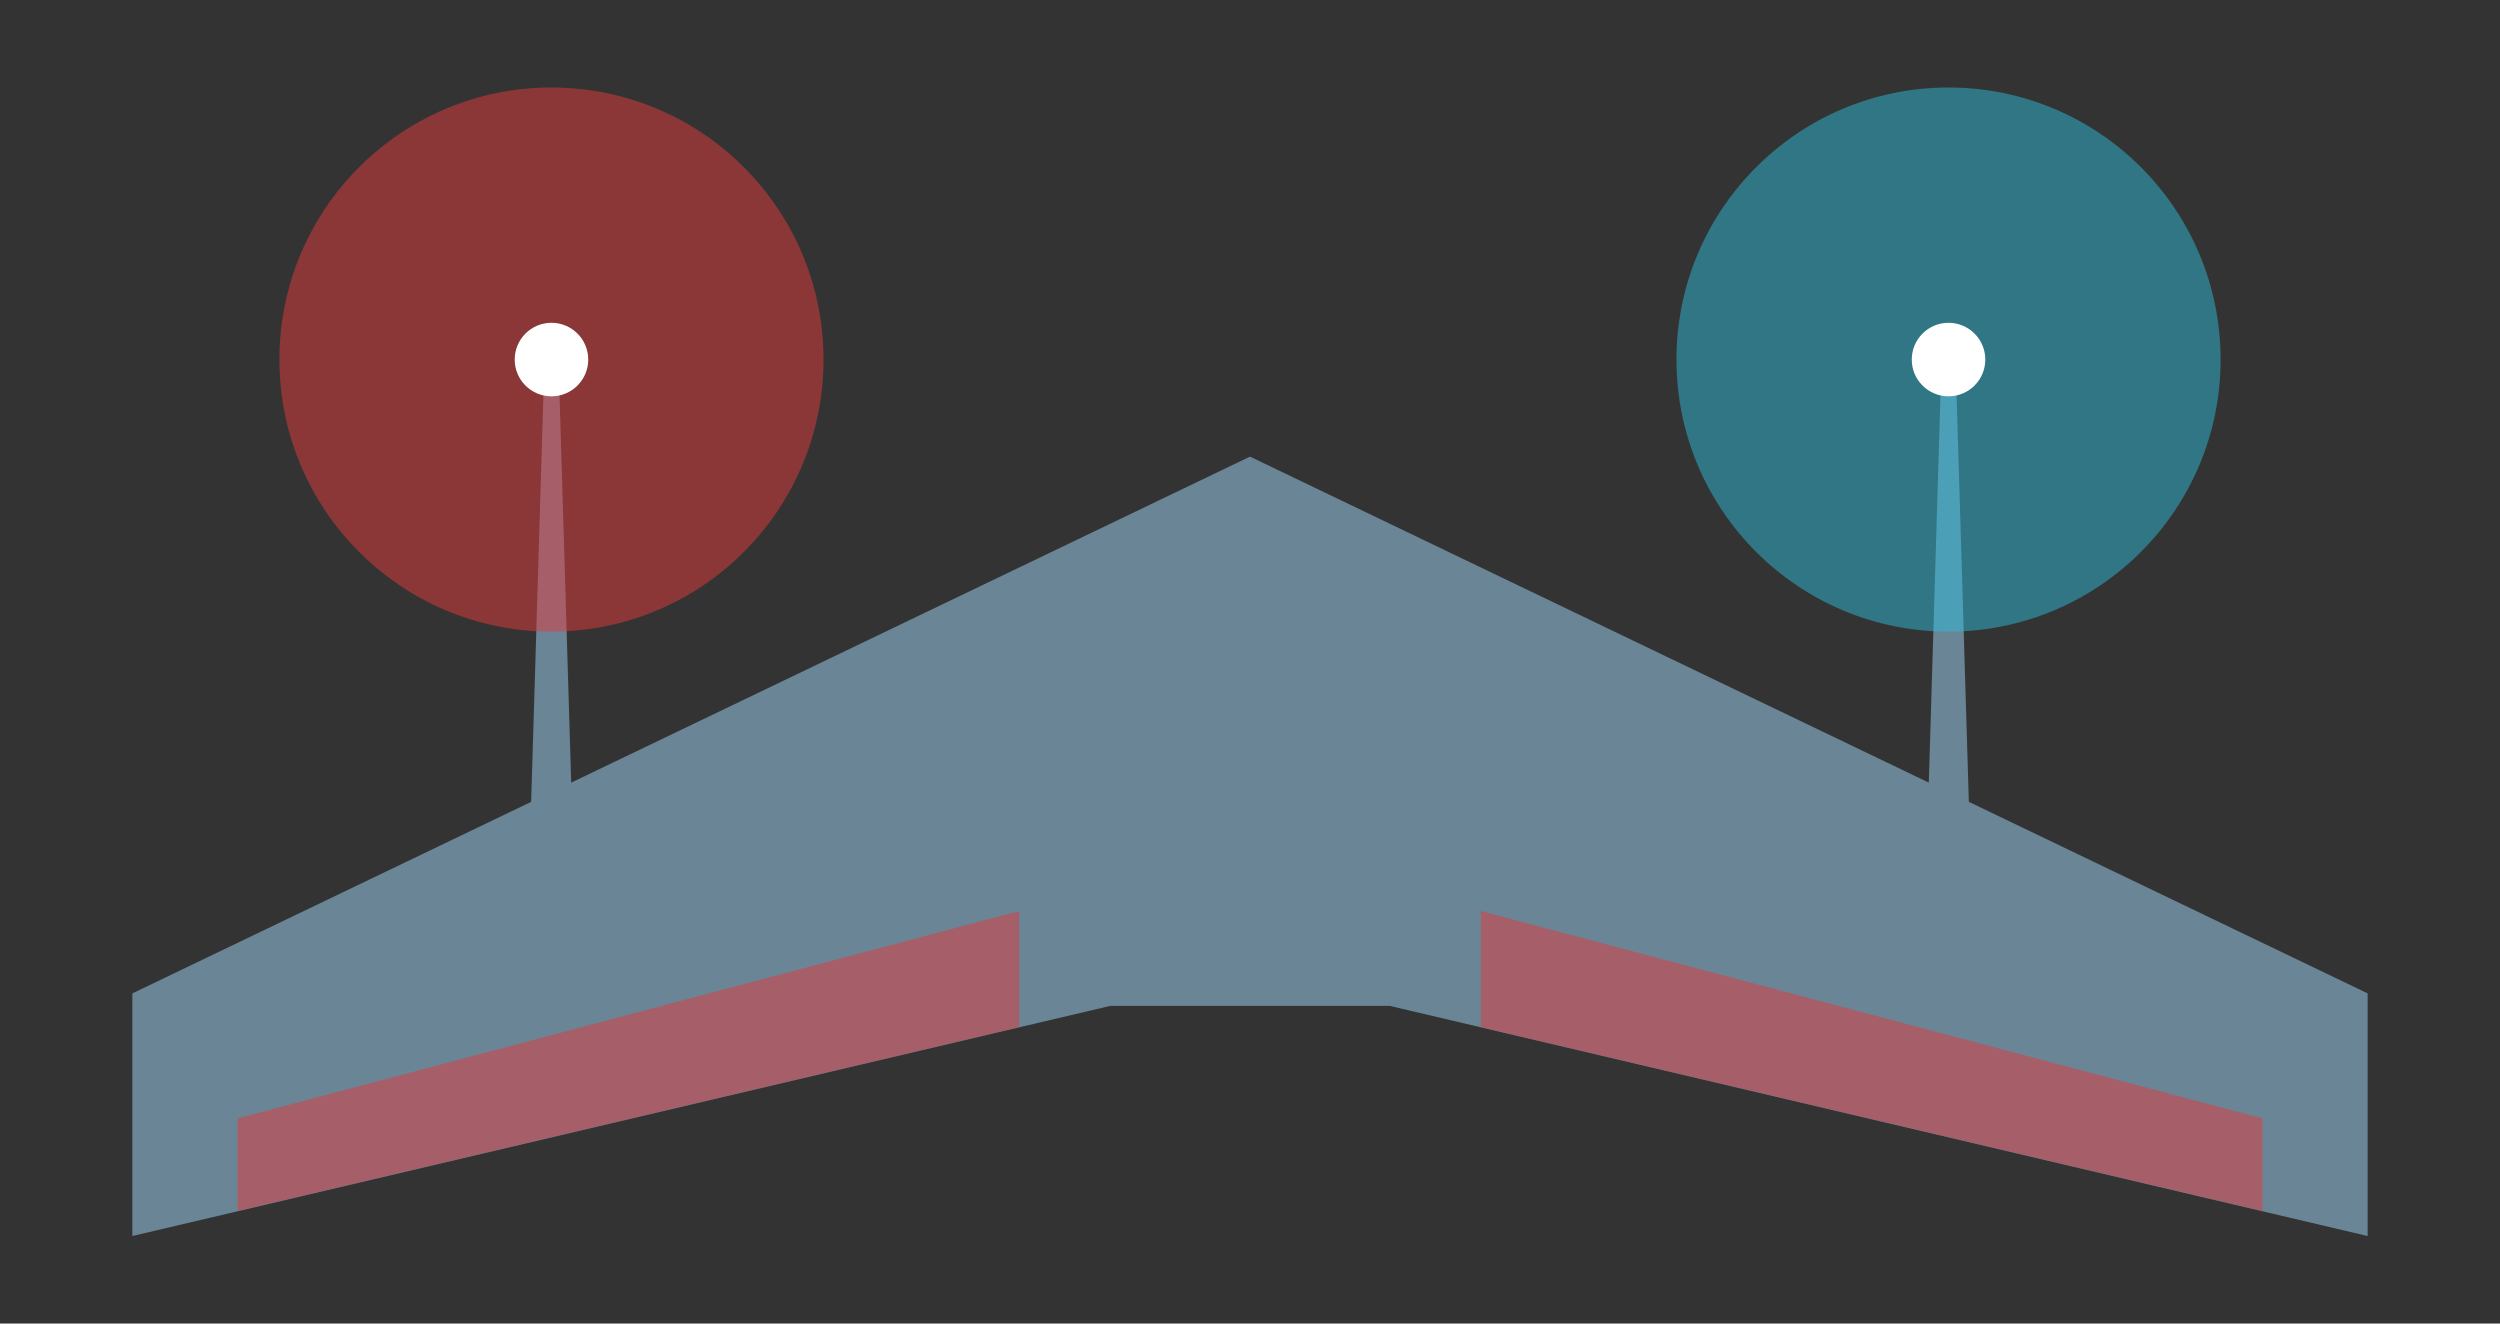 <?xml version="1.0" encoding="utf-8"?>
<!-- Generator: Adobe Illustrator 18.0.0, SVG Export Plug-In . SVG Version: 6.00 Build 0)  -->
<!DOCTYPE svg PUBLIC "-//W3C//DTD SVG 1.1//EN" "http://www.w3.org/Graphics/SVG/1.1/DTD/svg11.dtd">
<svg version="1.1" id="图层_1" xmlns="http://www.w3.org/2000/svg" xmlns:xlink="http://www.w3.org/1999/xlink" x="0px" y="0px"
	 viewBox="0 0 340 180" enable-background="new 0 0 340 180" xml:space="preserve">
<rect x="0" y="0" width="340" height="180" fill="#333333" stroke="none"/>
<g>
	<polygon fill="#698596" points="170,62.1 18,135.1 18,168.1 151,136.8 170,136.8 189,136.8 322,168.1 322,135.1 	"/>
	<polygon opacity="0.5" fill="#E43A3D" points="32.3,164.7 138.6,139.7 138.6,123.9 32.3,152.1 	"/>
	<polygon opacity="0.5" fill="#E43A3D" points="307.7,164.7 201.4,139.7 201.4,123.9 307.7,152.1 	"/>
	<path fill="#698596" d="M75,116.6L75,116.6c-1.6,0-3-1.4-2.9-3l1.9-63h2l1.9,63C78,115.2,76.6,116.6,75,116.6z"/>
	<circle opacity="0.5" fill="#E43A3D" cx="75" cy="48.9" r="37"/>
	<circle fill="#FFFFFF" cx="75" cy="48.9" r="5"/>
	<path fill="#698596" d="M265,116.6L265,116.6c-1.6,0-3-1.4-2.9-3l1.9-63h2l1.9,63C268,115.2,266.6,116.6,265,116.6z"/>
	<circle opacity="0.5" fill="#2EBBD9" cx="265" cy="48.9" r="37"/>
	<circle fill="#FFFFFF" cx="265" cy="48.9" r="5"/>
</g>
</svg>

